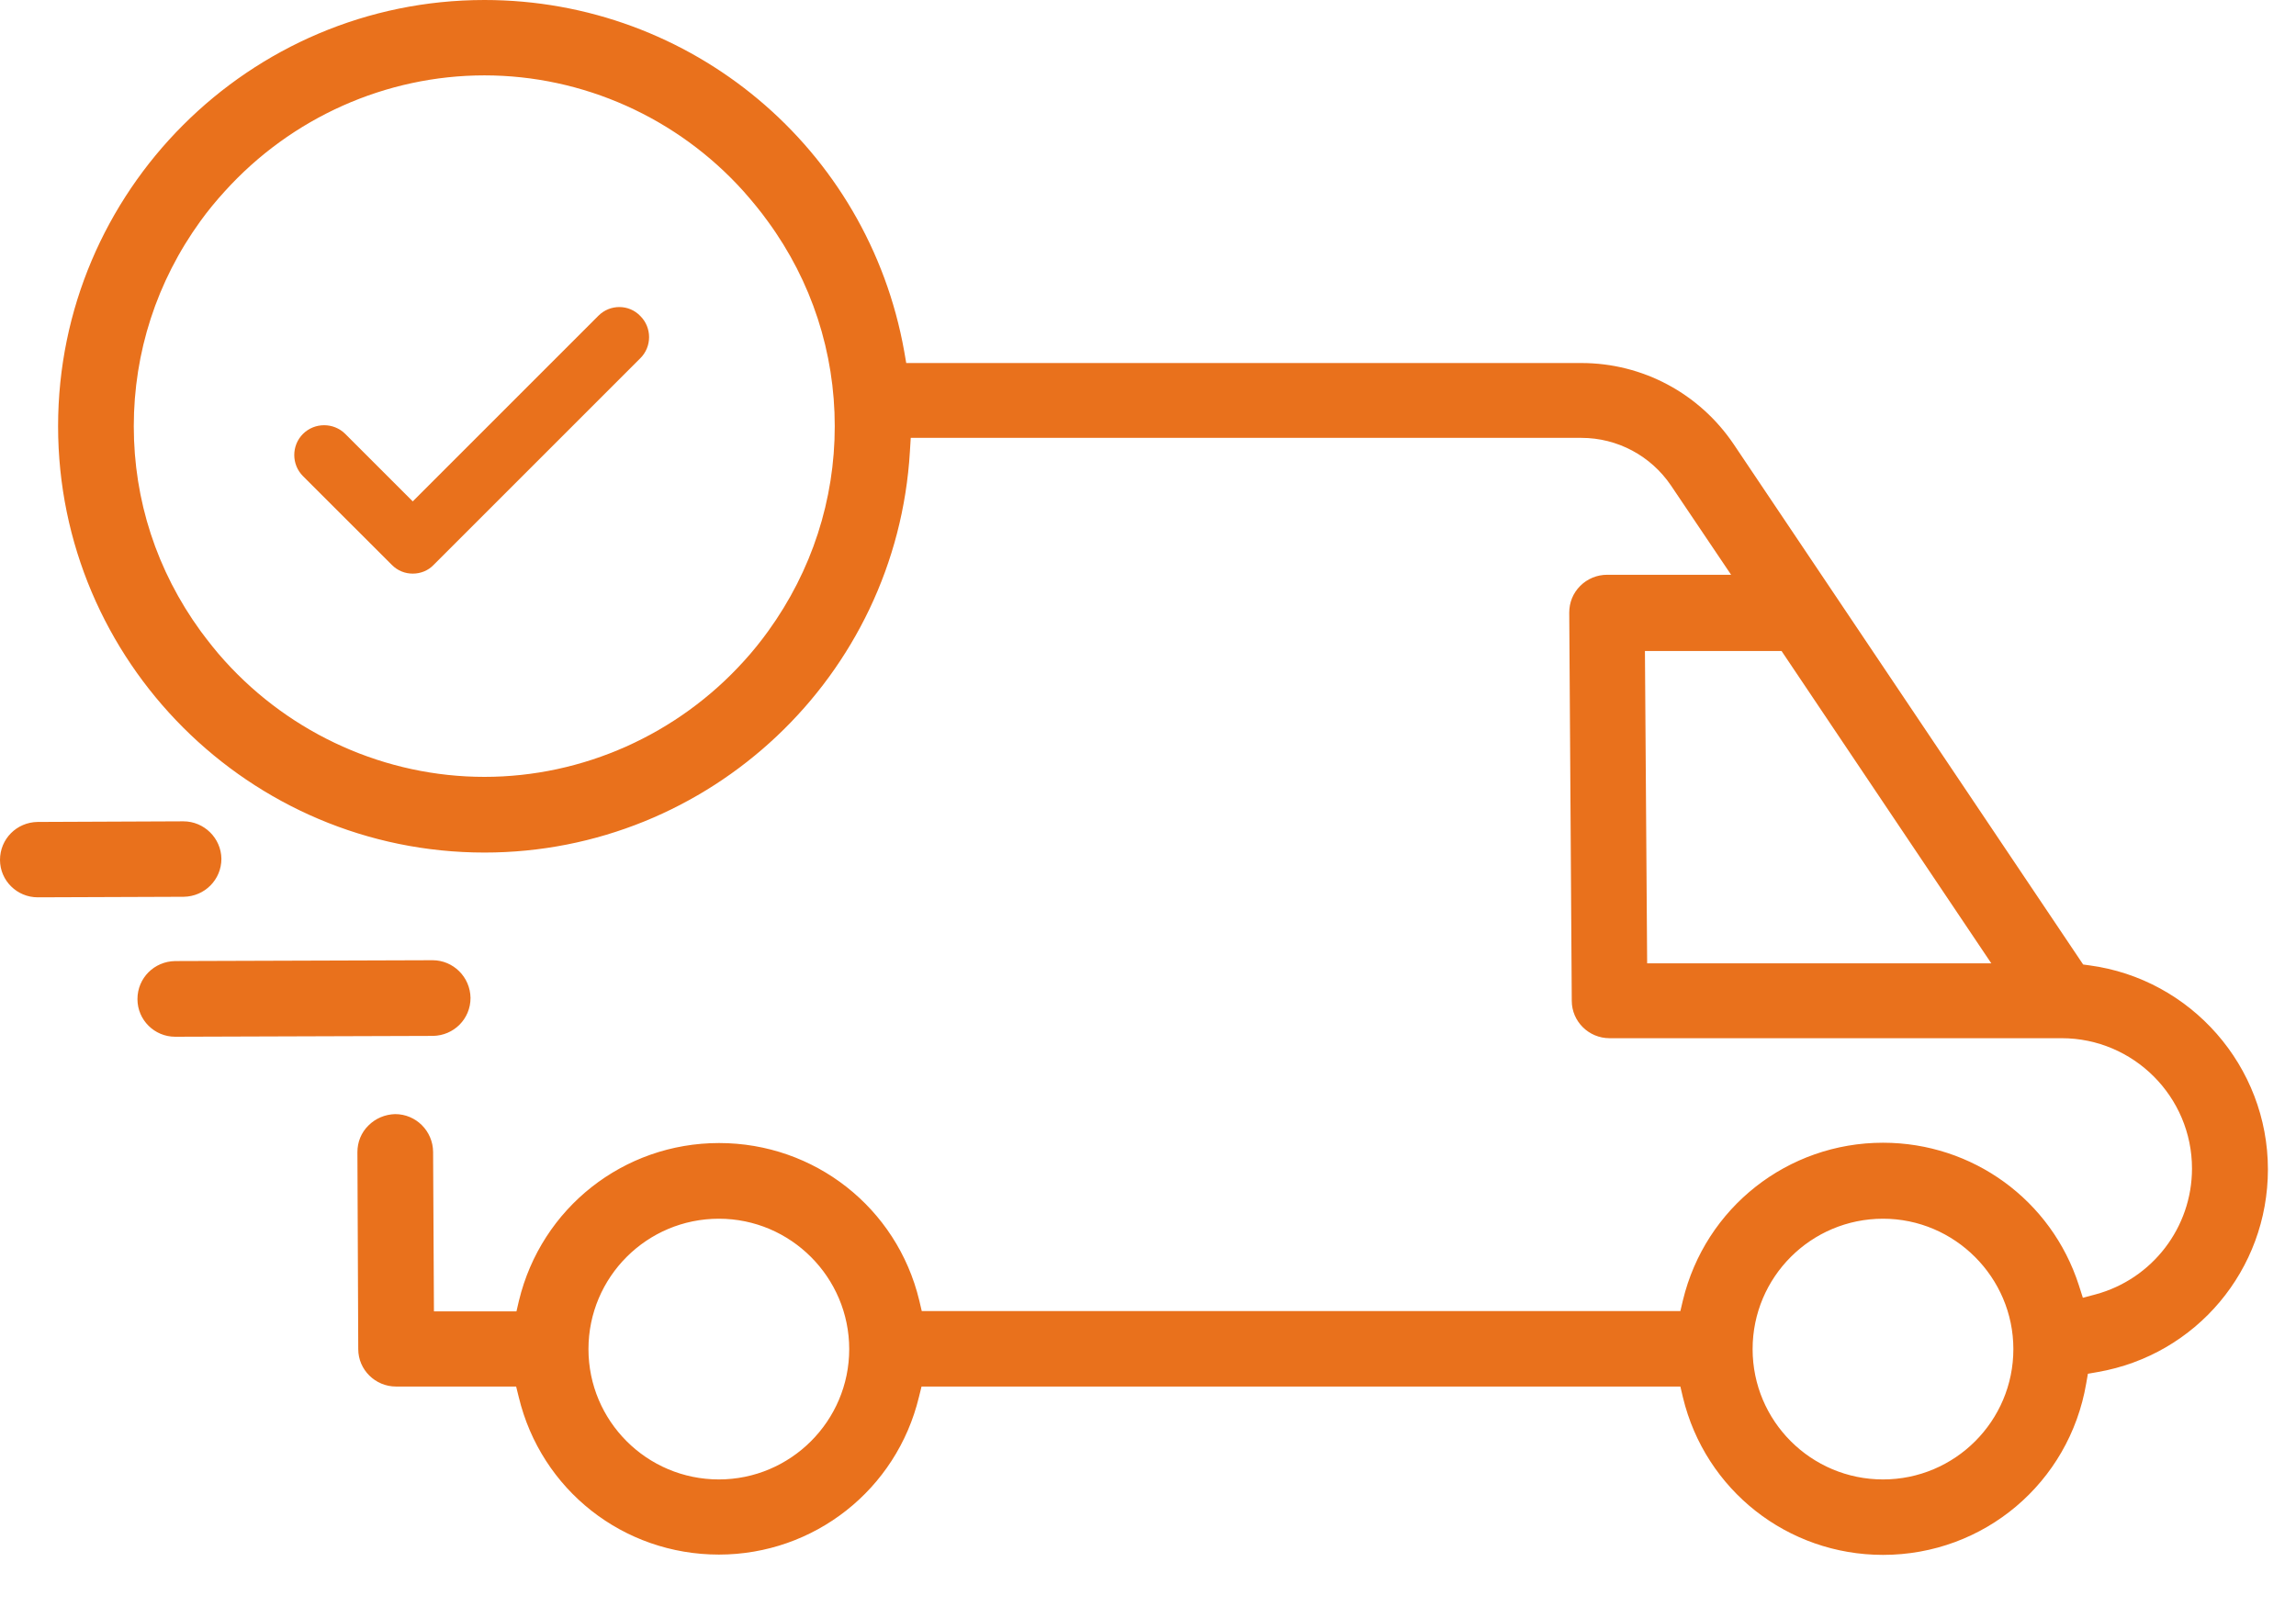 <?xml version="1.0" encoding="UTF-8"?>
<svg width="30px" height="21px" viewBox="0 0 30 21" version="1.1" xmlns="http://www.w3.org/2000/svg" xmlns:xlink="http://www.w3.org/1999/xlink">
    <!-- Generator: Sketch 59.1 (86144) - https://sketch.com -->
    <title>entrega-standard</title>
    <desc>Created with Sketch.</desc>
    <g id="Page-1" stroke="none" stroke-width="1" fill="none" fill-rule="evenodd">
        <g id="16-Checkout---Entrega" transform="translate(-378, -817)" fill="#E9711C">
            <g id="Llegada" transform="translate(357, 714)">
                <path d="M27.33,103 C30.033,103 32.341,104.933 32.815,107.593 L32.841,107.744 L41.663,107.744 C42.463,107.744 43.204,108.141 43.652,108.804 L48.219,115.604 L48.3,115.615 C49.63,115.793 50.633,116.937 50.633,118.281 C50.633,119.593 49.696,120.707 48.407,120.93 L48.281,120.952 L48.259,121.078 C48.037,122.378 46.922,123.319 45.604,123.319 C44.359,123.319 43.281,122.474 42.989,121.259 L42.956,121.119 L33.041,121.119 L33.007,121.256 C32.715,122.467 31.637,123.315 30.393,123.315 C29.144,123.315 28.07,122.47 27.778,121.256 L27.744,121.119 L26.174,121.119 C25.904,121.119 25.681,120.9 25.681,120.63 L25.67,118.056 C25.67,117.926 25.719,117.8 25.815,117.707 C25.907,117.615 26.03,117.563 26.163,117.559 C26.437,117.559 26.656,117.781 26.659,118.052 L26.67,120.137 L27.748,120.137 L27.781,119.996 C28.074,118.785 29.148,117.937 30.396,117.937 C31.641,117.937 32.719,118.781 33.011,119.993 L33.044,120.133 L42.956,120.133 L42.989,119.993 C43.281,118.781 44.359,117.933 45.604,117.933 C46.774,117.933 47.804,118.681 48.163,119.796 L48.215,119.959 L48.381,119.915 C49.122,119.715 49.641,119.041 49.641,118.27 C49.641,117.333 48.878,116.567 47.937,116.567 L42.03,116.567 C41.759,116.567 41.537,116.348 41.537,116.078 L41.504,111.007 C41.504,110.874 41.552,110.752 41.648,110.656 C41.741,110.563 41.867,110.511 42,110.511 L43.619,110.511 L42.833,109.344 C42.57,108.956 42.133,108.722 41.663,108.722 L32.9,108.722 L32.889,108.9 C32.715,111.837 30.274,114.141 27.33,114.141 C24.259,114.141 21.759,111.641 21.759,108.57 C21.759,105.5 24.259,103 27.33,103 Z M30.393,118.926 C29.452,118.926 28.689,119.689 28.689,120.63 C28.689,121.57 29.452,122.333 30.393,122.333 C31.33,122.333 32.096,121.57 32.096,120.63 C32.096,119.693 31.333,118.926 30.393,118.926 Z M45.604,118.926 C44.663,118.926 43.9,119.689 43.9,120.63 C43.9,121.57 44.663,122.333 45.604,122.333 C46.544,122.333 47.307,121.57 47.307,120.63 C47.307,119.693 46.541,118.926 45.604,118.926 Z M26.652,115.548 C26.922,115.548 27.144,115.767 27.148,116.041 C27.148,116.315 26.93,116.533 26.656,116.537 L23.289,116.548 C23.019,116.548 22.796,116.33 22.796,116.056 C22.796,115.781 23.015,115.563 23.289,115.559 L26.652,115.548 Z M44.278,111.507 L42.493,111.507 L42.522,115.589 L47.019,115.589 L44.278,111.507 Z M23.396,113.733 C23.667,113.733 23.889,113.952 23.893,114.222 C23.893,114.496 23.674,114.715 23.4,114.719 L21.493,114.726 C21.222,114.726 21,114.507 21,114.237 C21,113.963 21.219,113.744 21.493,113.741 L23.396,113.733 Z M27.33,103.985 C26.044,103.985 24.807,104.537 23.937,105.5 C23.822,105.626 23.715,105.756 23.619,105.889 C23.048,106.678 22.748,107.604 22.748,108.57 C22.748,109.537 23.048,110.459 23.622,111.248 C23.719,111.378 23.822,111.511 23.937,111.637 C24.807,112.6 26.044,113.152 27.33,113.152 C28.615,113.152 29.852,112.6 30.722,111.637 C30.837,111.511 30.941,111.381 31.037,111.248 C31.607,110.459 31.907,109.533 31.907,108.57 C31.907,107.607 31.607,106.678 31.033,105.893 C30.937,105.759 30.83,105.63 30.719,105.504 C29.852,104.537 28.615,103.985 27.33,103.985 Z M28.819,107.126 C28.97,106.974 29.219,106.974 29.367,107.13 C29.519,107.281 29.519,107.53 29.367,107.681 L29.367,107.681 L26.667,110.381 C26.593,110.459 26.493,110.496 26.393,110.496 C26.293,110.496 26.196,110.459 26.119,110.381 L26.119,110.381 L24.959,109.222 C24.807,109.07 24.807,108.822 24.959,108.67 C25.111,108.519 25.359,108.519 25.511,108.67 L25.511,108.67 L26.393,109.552 Z" id="entrega-standard"></path>
            </g>
        </g>
    </g>
</svg>